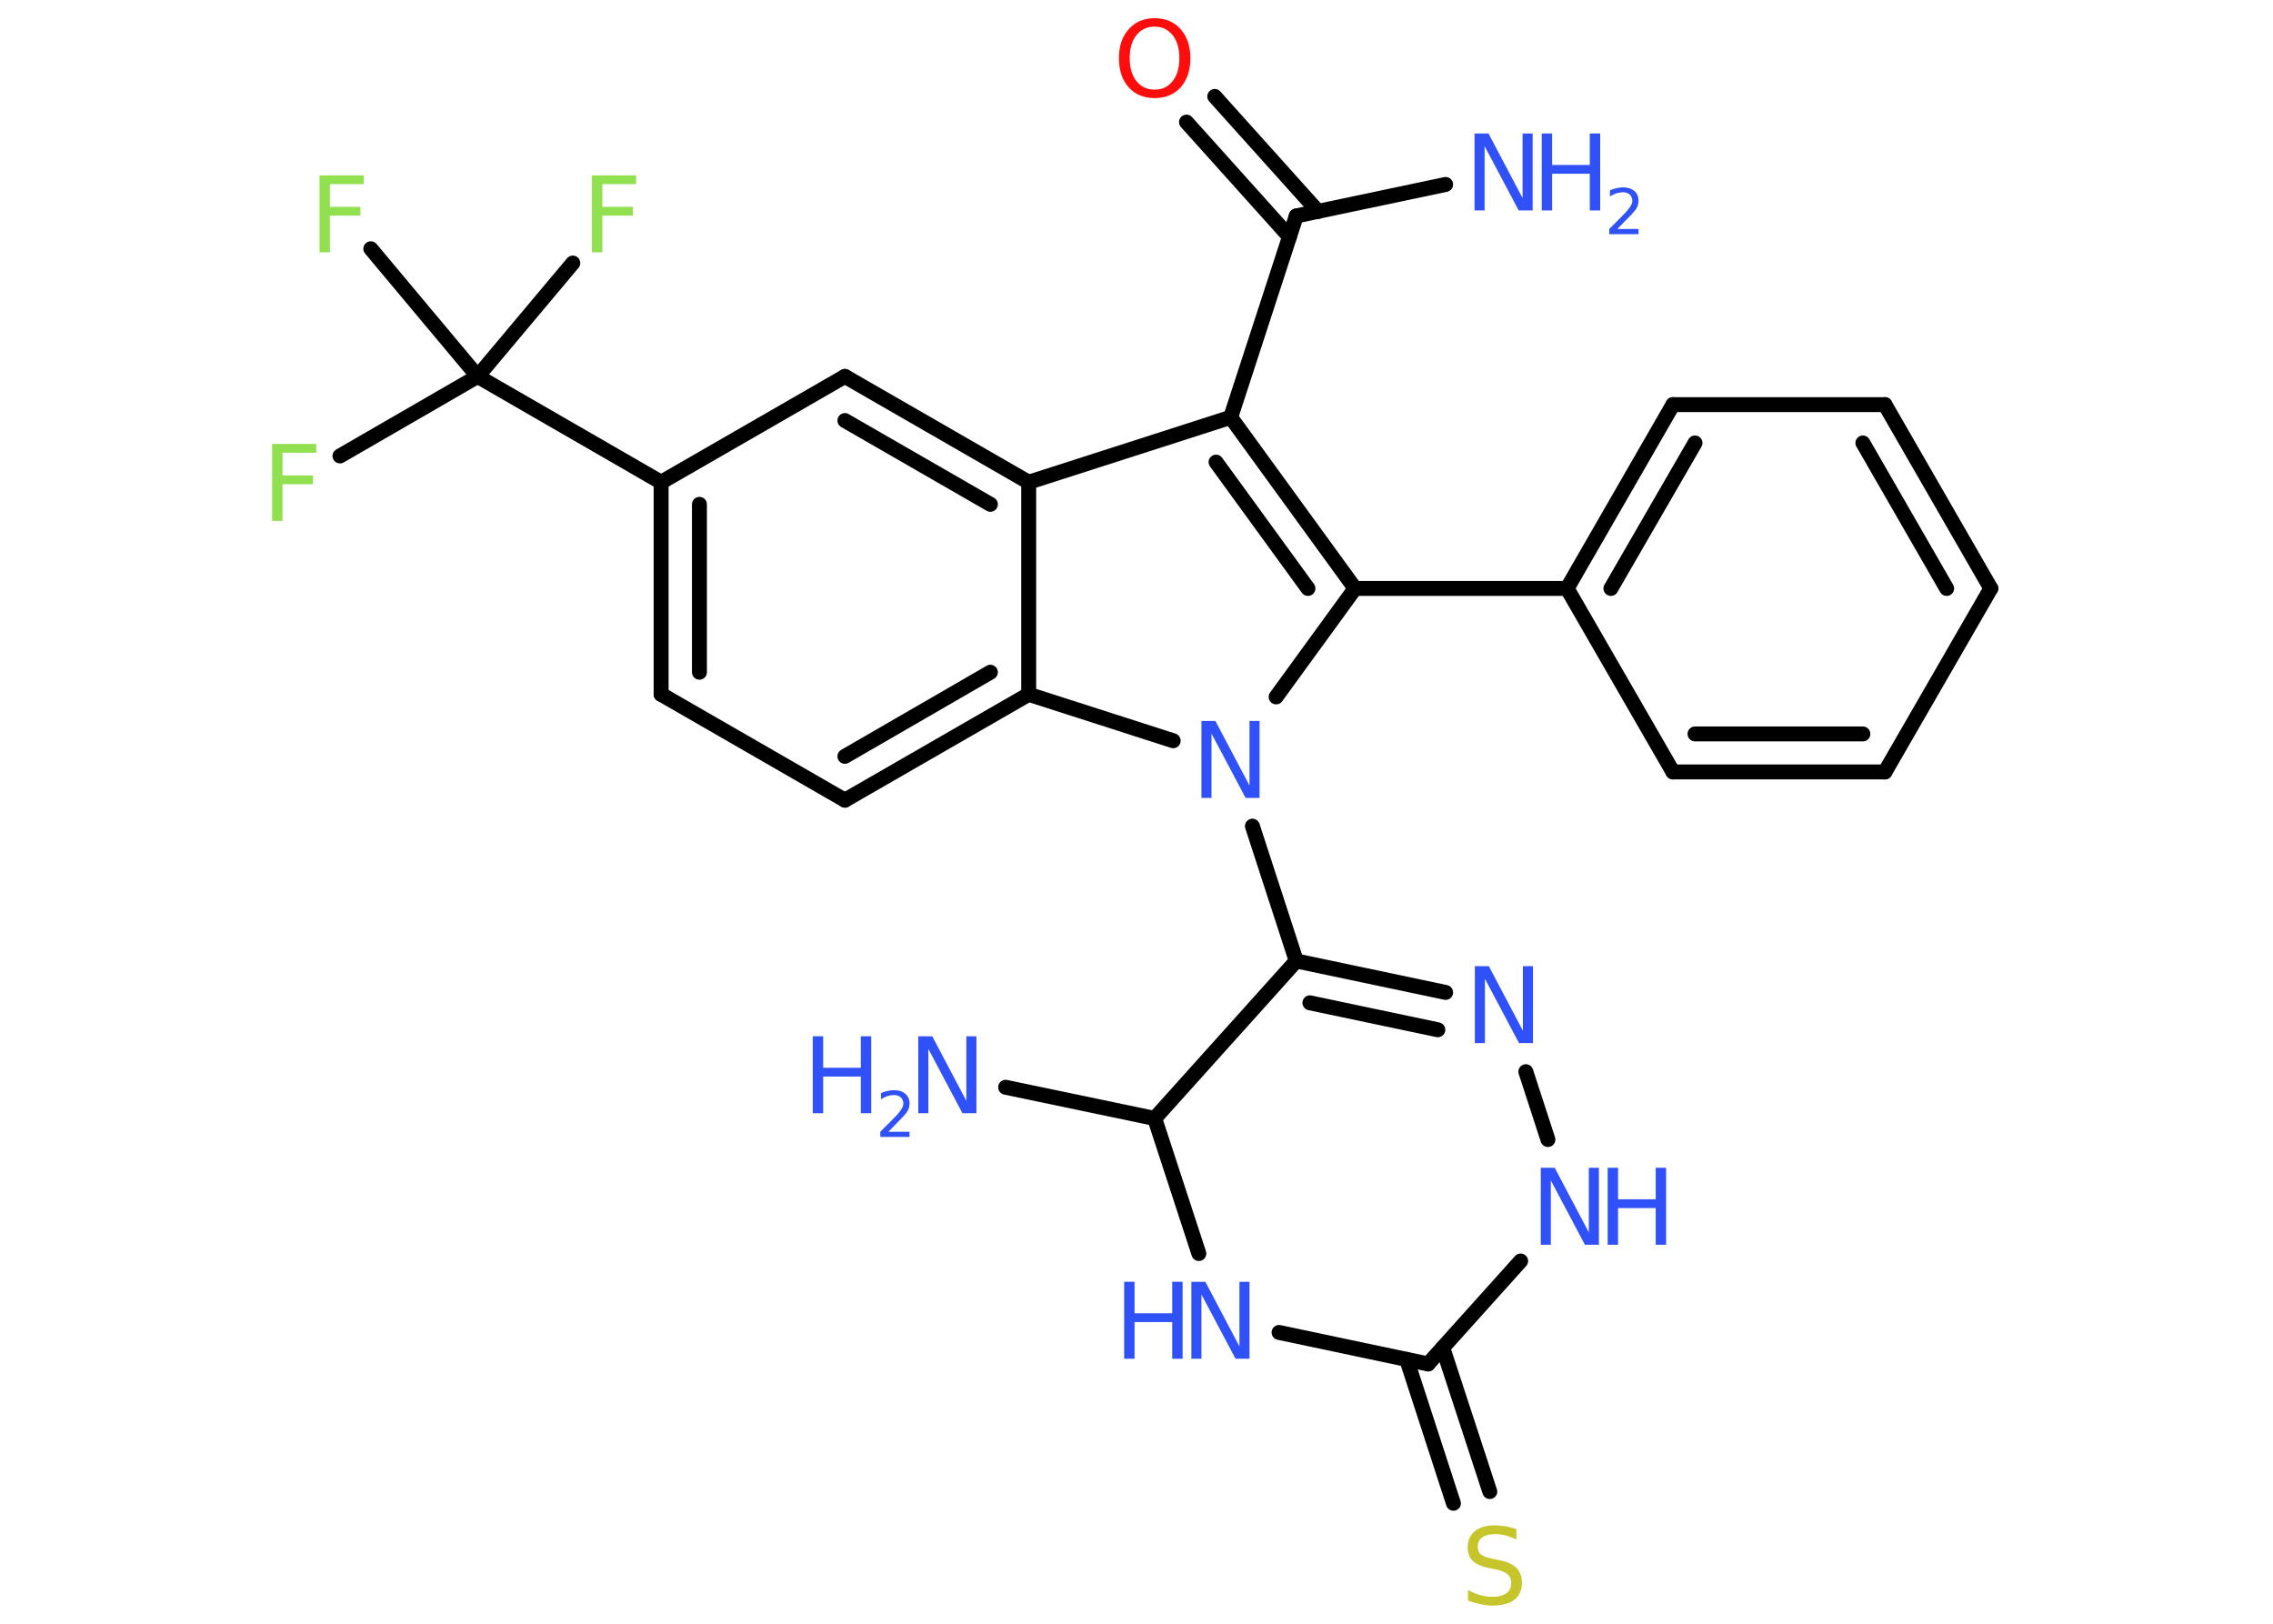 <?xml version='1.0' encoding='UTF-8'?>
<!DOCTYPE svg PUBLIC "-//W3C//DTD SVG 1.1//EN" "http://www.w3.org/Graphics/SVG/1.1/DTD/svg11.dtd">
<svg version='1.2' xmlns='http://www.w3.org/2000/svg' xmlns:xlink='http://www.w3.org/1999/xlink' width='70.0mm' height='50.0mm' viewBox='0 0 70.0 50.0'>
  <desc>Generated by the Chemistry Development Kit (http://github.com/cdk)</desc>
  <g stroke-linecap='round' stroke-linejoin='round' stroke='#000000' stroke-width='.46' fill='#3050F8'>
    <rect x='.0' y='.0' width='70.0' height='50.0' fill='#FFFFFF' stroke='none'/>
    <g id='mol1' class='mol'>
      <line id='mol1bnd1' class='bond' x1='44.52' y1='5.68' x2='39.92' y2='6.65'/>
      <g id='mol1bnd2' class='bond'>
        <line x1='39.71' y1='7.29' x2='36.54' y2='3.76'/>
        <line x1='40.59' y1='6.51' x2='37.41' y2='2.97'/>
      </g>
      <line id='mol1bnd3' class='bond' x1='39.92' y1='6.65' x2='37.9' y2='12.85'/>
      <g id='mol1bnd4' class='bond'>
        <line x1='41.73' y1='18.12' x2='37.9' y2='12.85'/>
        <line x1='40.28' y1='18.12' x2='37.45' y2='14.23'/>
      </g>
      <line id='mol1bnd5' class='bond' x1='41.73' y1='18.12' x2='48.26' y2='18.12'/>
      <g id='mol1bnd6' class='bond'>
        <line x1='51.52' y1='12.46' x2='48.26' y2='18.12'/>
        <line x1='52.2' y1='13.64' x2='49.61' y2='18.12'/>
      </g>
      <line id='mol1bnd7' class='bond' x1='51.52' y1='12.46' x2='58.05' y2='12.46'/>
      <g id='mol1bnd8' class='bond'>
        <line x1='61.31' y1='18.12' x2='58.05' y2='12.46'/>
        <line x1='59.95' y1='18.12' x2='57.37' y2='13.64'/>
      </g>
      <line id='mol1bnd9' class='bond' x1='61.31' y1='18.12' x2='58.05' y2='23.77'/>
      <g id='mol1bnd10' class='bond'>
        <line x1='51.52' y1='23.77' x2='58.05' y2='23.77'/>
        <line x1='52.2' y1='22.6' x2='57.37' y2='22.6'/>
      </g>
      <line id='mol1bnd11' class='bond' x1='48.26' y1='18.12' x2='51.52' y2='23.77'/>
      <line id='mol1bnd12' class='bond' x1='41.73' y1='18.12' x2='39.3' y2='21.46'/>
      <line id='mol1bnd13' class='bond' x1='38.57' y1='25.44' x2='39.92' y2='29.59'/>
      <g id='mol1bnd14' class='bond'>
        <line x1='44.52' y1='30.56' x2='39.92' y2='29.59'/>
        <line x1='44.28' y1='31.71' x2='40.34' y2='30.88'/>
      </g>
      <line id='mol1bnd15' class='bond' x1='46.99' y1='33.0' x2='47.67' y2='35.09'/>
      <line id='mol1bnd16' class='bond' x1='46.83' y1='38.83' x2='43.98' y2='42.0'/>
      <g id='mol1bnd17' class='bond'>
        <line x1='44.43' y1='41.5' x2='45.88' y2='45.93'/>
        <line x1='43.32' y1='41.86' x2='44.76' y2='46.29'/>
      </g>
      <line id='mol1bnd18' class='bond' x1='43.98' y1='42.0' x2='39.39' y2='41.03'/>
      <line id='mol1bnd19' class='bond' x1='36.92' y1='38.6' x2='35.56' y2='34.44'/>
      <line id='mol1bnd20' class='bond' x1='39.92' y1='29.59' x2='35.56' y2='34.44'/>
      <line id='mol1bnd21' class='bond' x1='35.56' y1='34.44' x2='30.97' y2='33.48'/>
      <line id='mol1bnd22' class='bond' x1='36.13' y1='22.81' x2='31.68' y2='21.38'/>
      <g id='mol1bnd23' class='bond'>
        <line x1='26.02' y1='24.64' x2='31.68' y2='21.38'/>
        <line x1='26.02' y1='23.29' x2='30.5' y2='20.7'/>
      </g>
      <line id='mol1bnd24' class='bond' x1='26.02' y1='24.64' x2='20.36' y2='21.38'/>
      <g id='mol1bnd25' class='bond'>
        <line x1='20.36' y1='14.85' x2='20.36' y2='21.38'/>
        <line x1='21.54' y1='15.53' x2='21.54' y2='20.7'/>
      </g>
      <line id='mol1bnd26' class='bond' x1='20.36' y1='14.85' x2='14.71' y2='11.59'/>
      <line id='mol1bnd27' class='bond' x1='14.71' y1='11.59' x2='10.47' y2='14.04'/>
      <line id='mol1bnd28' class='bond' x1='14.71' y1='11.59' x2='17.64' y2='8.1'/>
      <line id='mol1bnd29' class='bond' x1='14.71' y1='11.59' x2='11.42' y2='7.66'/>
      <line id='mol1bnd30' class='bond' x1='20.36' y1='14.85' x2='26.02' y2='11.59'/>
      <g id='mol1bnd31' class='bond'>
        <line x1='31.68' y1='14.85' x2='26.02' y2='11.59'/>
        <line x1='30.5' y1='15.53' x2='26.02' y2='12.95'/>
      </g>
      <line id='mol1bnd32' class='bond' x1='37.9' y1='12.85' x2='31.68' y2='14.85'/>
      <line id='mol1bnd33' class='bond' x1='31.68' y1='21.38' x2='31.68' y2='14.85'/>
      <g id='mol1atm1' class='atom'>
        <path d='M45.41 4.11h.43l1.05 1.99v-1.99h.31v2.37h-.43l-1.05 -1.98v1.98h-.31v-2.37z' stroke='none'/>
        <path d='M47.48 4.11h.32v.97h1.16v-.97h.32v2.37h-.32v-1.13h-1.16v1.13h-.32v-2.37z' stroke='none'/>
        <path d='M49.79 7.05h.67v.16h-.9v-.16q.11 -.11 .3 -.3q.19 -.19 .24 -.25q.09 -.1 .13 -.18q.04 -.07 .04 -.14q.0 -.11 -.08 -.19q-.08 -.07 -.21 -.07q-.09 .0 -.19 .03q-.1 .03 -.21 .1v-.19q.12 -.05 .22 -.07q.1 -.02 .18 -.02q.22 .0 .35 .11q.13 .11 .13 .3q.0 .09 -.03 .17q-.03 .08 -.12 .18q-.02 .03 -.15 .16q-.13 .13 -.36 .37z' stroke='none'/>
      </g>
      <path id='mol1atm3' class='atom' d='M35.56 .82q-.35 .0 -.56 .26q-.21 .26 -.21 .71q.0 .45 .21 .71q.21 .26 .56 .26q.35 .0 .55 -.26q.21 -.26 .21 -.71q.0 -.45 -.21 -.71q-.21 -.26 -.55 -.26zM35.56 .56q.5 .0 .8 .34q.3 .34 .3 .89q.0 .56 -.3 .9q-.3 .33 -.8 .33q-.5 .0 -.8 -.33q-.3 -.33 -.3 -.9q.0 -.56 .3 -.89q.3 -.34 .8 -.34z' stroke='none' fill='#FF0D0D'/>
      <path id='mol1atm12' class='atom' d='M37.0 22.2h.43l1.05 1.99v-1.99h.31v2.37h-.43l-1.05 -1.98v1.98h-.31v-2.37z' stroke='none'/>
      <path id='mol1atm14' class='atom' d='M45.42 29.75h.43l1.05 1.99v-1.99h.31v2.37h-.43l-1.05 -1.98v1.98h-.31v-2.37z' stroke='none'/>
      <g id='mol1atm15' class='atom'>
        <path d='M47.45 35.96h.43l1.05 1.99v-1.99h.31v2.37h-.43l-1.05 -1.98v1.98h-.31v-2.37z' stroke='none'/>
        <path d='M49.51 35.96h.32v.97h1.16v-.97h.32v2.37h-.32v-1.13h-1.16v1.13h-.32v-2.37z' stroke='none'/>
      </g>
      <path id='mol1atm17' class='atom' d='M46.7 47.1v.31q-.18 -.09 -.34 -.13q-.16 -.04 -.31 -.04q-.26 .0 -.4 .1q-.14 .1 -.14 .29q.0 .16 .1 .24q.1 .08 .36 .13l.2 .04q.36 .07 .53 .24q.17 .17 .17 .46q.0 .34 -.23 .52q-.23 .18 -.68 .18q-.17 .0 -.36 -.04q-.19 -.04 -.39 -.11v-.33q.2 .11 .38 .16q.19 .05 .37 .05q.28 .0 .43 -.11q.15 -.11 .15 -.31q.0 -.18 -.11 -.27q-.11 -.1 -.35 -.15l-.2 -.04q-.36 -.07 -.52 -.22q-.16 -.15 -.16 -.42q.0 -.32 .22 -.5q.22 -.18 .61 -.18q.16 .0 .34 .03q.17 .03 .35 .09z' stroke='none' fill='#C6C62C'/>
      <g id='mol1atm18' class='atom'>
        <path d='M36.69 39.47h.43l1.05 1.99v-1.99h.31v2.37h-.43l-1.05 -1.98v1.98h-.31v-2.37z' stroke='none'/>
        <path d='M34.62 39.47h.32v.97h1.16v-.97h.32v2.37h-.32v-1.13h-1.16v1.13h-.32v-2.37z' stroke='none'/>
      </g>
      <g id='mol1atm20' class='atom'>
        <path d='M28.28 31.91h.43l1.05 1.99v-1.99h.31v2.37h-.43l-1.05 -1.98v1.98h-.31v-2.37z' stroke='none'/>
        <path d='M25.03 31.91h.32v.97h1.16v-.97h.32v2.37h-.32v-1.13h-1.16v1.13h-.32v-2.37z' stroke='none'/>
        <path d='M27.34 34.85h.67v.16h-.9v-.16q.11 -.11 .3 -.3q.19 -.19 .24 -.25q.09 -.1 .13 -.18q.04 -.07 .04 -.14q.0 -.11 -.08 -.19q-.08 -.07 -.21 -.07q-.09 .0 -.19 .03q-.1 .03 -.21 .1v-.19q.12 -.05 .22 -.07q.1 -.02 .18 -.02q.22 .0 .35 .11q.13 .11 .13 .3q.0 .09 -.03 .17q-.03 .08 -.12 .18q-.02 .03 -.15 .16q-.13 .13 -.36 .37z' stroke='none'/>
      </g>
      <path id='mol1atm26' class='atom' d='M8.38 13.67h1.36v.27h-1.04v.7h.94v.27h-.94v1.13h-.32v-2.37z' stroke='none' fill='#90E050'/>
      <path id='mol1atm27' class='atom' d='M18.23 5.4h1.36v.27h-1.04v.7h.94v.27h-.94v1.13h-.32v-2.37z' stroke='none' fill='#90E050'/>
      <path id='mol1atm28' class='atom' d='M9.84 5.4h1.36v.27h-1.04v.7h.94v.27h-.94v1.13h-.32v-2.37z' stroke='none' fill='#90E050'/>
    </g>
  </g>
</svg>
